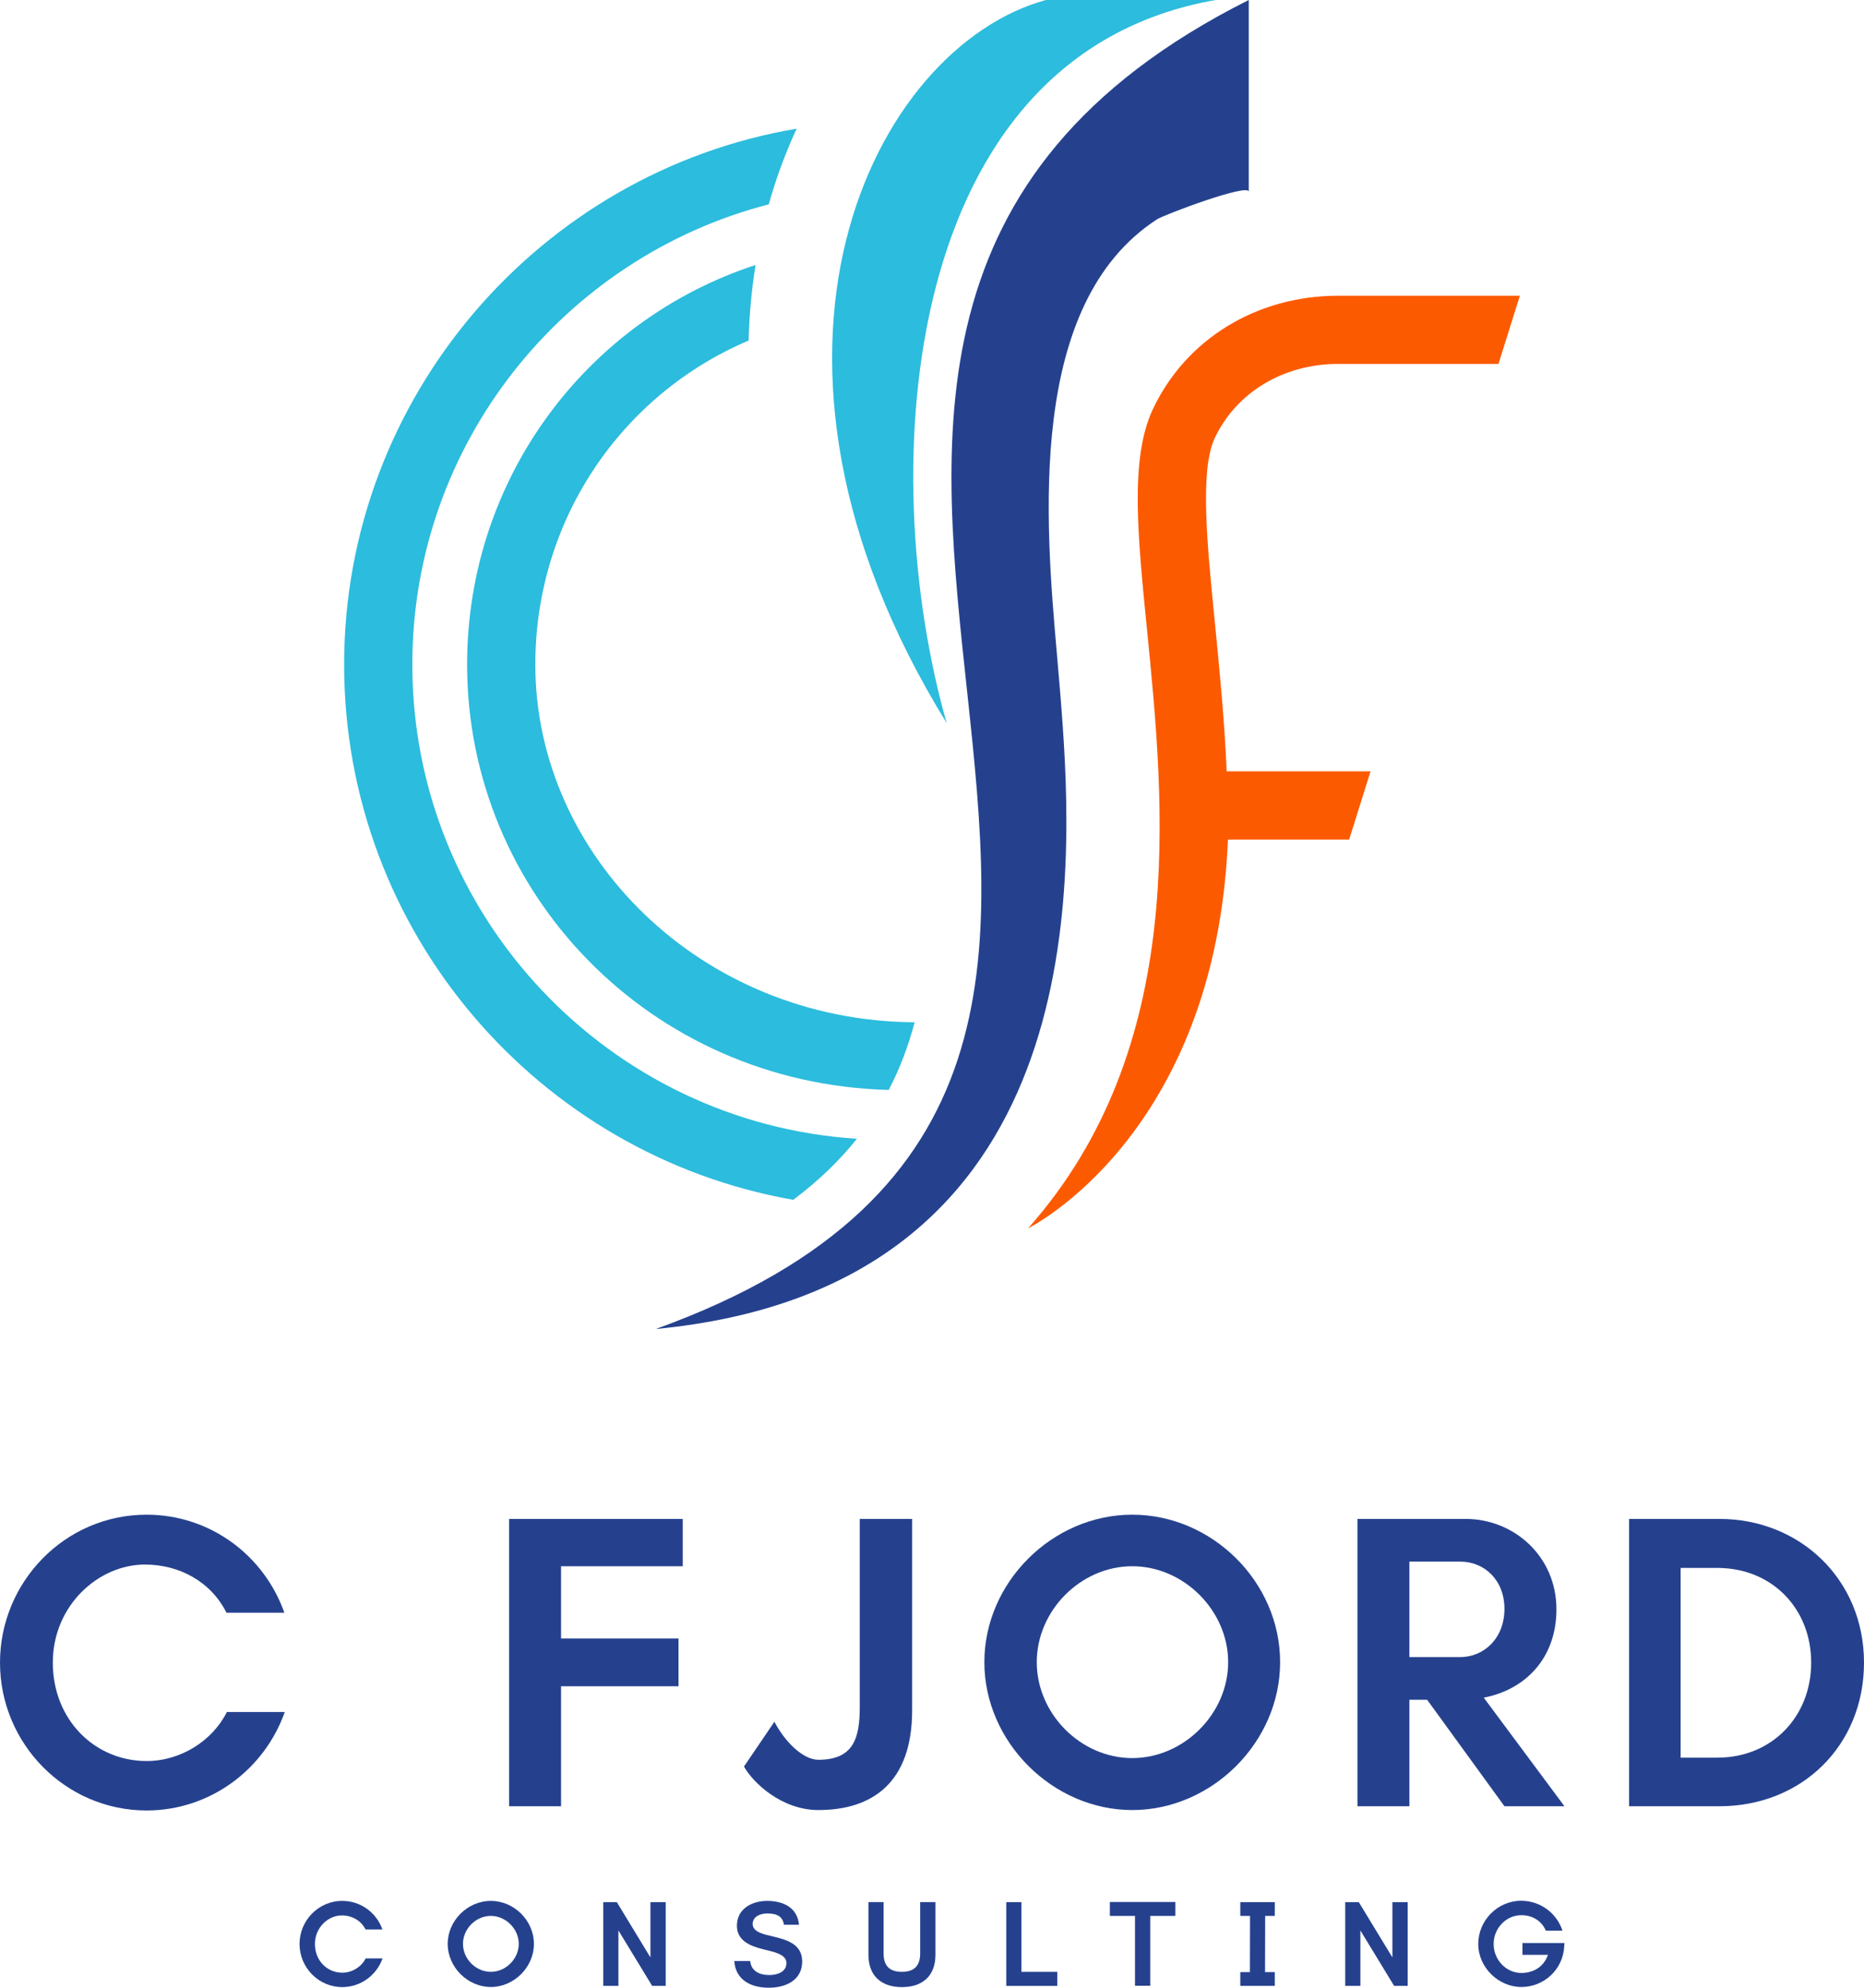<?xml version="1.0" encoding="UTF-8"?>
<svg id="Layer_1" xmlns="http://www.w3.org/2000/svg" viewBox="0 0 1609.93 1716.59">
  <defs>
    <style>
      .cls-1 {
        fill: #2cbcdd;
      }

      .cls-2 {
        fill: #25418e;
      }

      .cls-3 {
        fill: #fc5a00;
      }
    </style>
  </defs>
  <g>
    <path class="cls-2" d="M0,1435.8c0-69.34,55.83-127.72,126.63-127.72,54.73,0,101.44,35.03,118.96,84.66h-50c-13.5-27-40.88-41.6-70.43-41.6-40.14,0-79.55,35.4-79.55,84.66s36.12,85.02,81.01,85.02c29.56,0,56.92-17.52,69.33-42.33h50c-17.51,49.63-64.59,85.03-119.32,85.03-70.07,0-126.63-57.66-126.63-127.72Z"/>
    <path class="cls-2" d="M439.7,1311.73h149.98v40.87h-105.1v62.4h101.45v41.24h-101.45v103.64h-44.88v-248.15Z"/>
    <path class="cls-2" d="M642.58,1525.57l26.27-38.68c9.13,17.51,24.81,32.84,37.95,32.84,30.66,0,35.77-18.98,35.77-45.62v-162.39h45.24v165.31c0,62.4-34.3,86.12-81.01,86.12-31.75,0-56.56-23.72-64.22-37.59Z"/>
    <path class="cls-2" d="M850.19,1435.44c0-68.97,58.76-127.36,127.72-127.36s127.72,58.02,127.72,127.36-59.12,127.72-127.72,127.72-127.72-58.76-127.72-127.72ZM977.92,1518.28c44.52,0,82.84-38.32,82.84-82.84s-38.32-82.84-82.84-82.84-82.47,38.32-82.47,82.84,37.95,82.84,82.47,82.84Z"/>
    <path class="cls-2" d="M1172.41,1311.73h93.42c41.6,0,78.46,32.11,78.46,78.09,0,41.97-26.64,69.34-62.77,76.27l69.7,93.79h-51.82l-66.78-91.96h-15.32v91.96h-44.88v-248.15ZM1261.08,1431.06c20.8,0,38.31-16.42,38.31-41.6s-17.51-40.87-38.31-40.87h-43.79v82.47h43.79Z"/>
    <path class="cls-2" d="M1407.03,1311.73h78.09c69.34,0,124.81,52.18,124.81,124.07s-54.01,124.07-124.81,124.07h-78.09v-248.15ZM1483.3,1517.91c47.07,0,81.01-35.4,81.01-82.11s-33.93-81.74-81.01-81.74h-31.75v163.85h31.75Z"/>
  </g>
  <g>
    <path class="cls-2" d="M258.71,1678.83c0-20.21,16.28-37.23,36.91-37.23,15.96,0,29.57,10.21,34.68,24.68h-14.58c-3.93-7.87-11.91-12.13-20.53-12.13-11.7,0-23.19,10.32-23.19,24.68s10.53,24.78,23.62,24.78c8.61,0,16.6-5.1,20.21-12.34h14.58c-5.11,14.47-18.83,24.78-34.78,24.78-20.42,0-36.91-16.81-36.91-37.23Z"/>
    <path class="cls-2" d="M386.68,1678.73c0-20.1,17.13-37.12,37.23-37.12s37.23,16.91,37.23,37.12-17.23,37.23-37.23,37.23-37.23-17.13-37.23-37.23ZM423.91,1702.87c12.98,0,24.14-11.17,24.14-24.15s-11.17-24.15-24.14-24.15-24.04,11.17-24.04,24.15,11.07,24.15,24.04,24.15Z"/>
    <path class="cls-2" d="M521.04,1642.67h11.7l29.04,47.76v-47.76h13.19v72.33h-11.7l-29.14-47.87v47.87h-13.08v-72.33Z"/>
    <path class="cls-2" d="M634.23,1693.51h13.72c.75,8.3,7.45,12.13,16.49,12.13,6.7,0,14.79-2.55,14.79-10.32s-10.75-9.57-20-11.91c-12.34-3.08-22.76-7.87-22.76-20.42,0-14.47,12.87-21.38,26.06-21.38,14.58,0,26.27,6.17,27.55,20.63h-12.98c-1.07-7.12-5.85-9.78-14.47-9.78-5.95,0-12.55,2.66-12.55,9.04,0,7.13,9.46,8.93,18.5,11.06,11.81,2.87,24.26,6.81,24.26,21.38,0,16.38-14.47,22.66-28.83,22.66-16.06,0-28.82-7.23-29.78-23.08Z"/>
    <path class="cls-2" d="M750.08,1688.19v-45.53h13.08v44.36c0,10.42,4.89,15.85,15.85,15.85s15.74-5.64,15.74-15.85v-44.36h13.19v45.53c0,18.08-11.06,27.87-28.93,27.87s-28.93-9.78-28.93-27.87Z"/>
    <path class="cls-2" d="M869.11,1642.67h13.08v60.21h30.96v12.13h-44.04v-72.33Z"/>
    <path class="cls-2" d="M980.28,1654.58h-21.7v-12.02h56.59v12.02h-21.7v60.31h-13.19v-60.31Z"/>
    <path class="cls-2" d="M1071.24,1703.08h8.29l.11-48.5h-8.4v-11.91h29.78v11.91h-8.3l-.11,48.5h8.41v11.91h-29.78v-11.91Z"/>
    <path class="cls-2" d="M1161.87,1642.67h11.7l29.04,47.76v-47.76h13.19v72.33h-11.7l-29.14-47.87v47.87h-13.08v-72.33Z"/>
    <path class="cls-2" d="M1276.76,1678.73c0-20.1,16.59-37.23,37.01-37.23,16.49,0,30.74,10.53,35.74,25.85h-14.36c-3.83-9.04-12.23-13.4-21.17-13.4-13.19,0-23.93,11.28-23.93,24.89s10.74,25,23.93,25c9.15,0,18.94-4.15,22.98-15.64h-22.02v-10.21h36.27l-.21,3.08c-1.06,19.78-17.44,34.89-37.02,34.89s-37.23-16.7-37.23-37.23Z"/>
  </g>
  <g>
    <path class="cls-1" d="M903.32,0c-148.72,40.76-282.94,304.83-85.67,624.47C755.22,405.26,777.58,47.66,1049.97,0c0,0-146.65,0-146.65,0Z"/>
    <path class="cls-2" d="M917.89,627.19c-1.48-21.2-3.26-42.06-5.04-62.37-10.07-114.44-26.08-302.41,86.48-375.42,6.31-4.09,79.2-31.42,79.2-23.83V0c-589.9,296.13,112.92,922.4-512.12,1147.71,364.5-34.73,362.5-363.09,351.48-520.52Z"/>
    <path class="cls-1" d="M740.12,983.42c-14.86,18.67-32.99,36.25-55.01,52.75-220.13-38.7-387.89-231.19-387.89-462.29S466.51,148.55,688.1,111.12c-3.53,7.43-6.7,15.04-9.79,22.75-5.53,13.96-10.24,28.1-14.32,42.6-176.82,45.68-307.87,206.45-307.87,397.41,0,217.42,170.02,395.95,383.99,409.55Z"/>
    <path class="cls-1" d="M789.97,882.82c-5.35,20.3-12.69,39.88-22.39,58.46-206.54-5.44-364.14-170.47-364.14-367.41,0-160.23,102.86-297.26,249.13-345.02-3.44,21.39-5.43,43.14-5.98,65.25-109.48,46.4-184.24,154.61-184.24,279.77,0,165.03,143.01,307.86,327.62,308.95Z"/>
    <path class="cls-3" d="M1155.74,314.31h138.48l18.48-58.91h-156.97c-70.6,0-131.96,37.79-160.23,98.51-19.57,42.14-13.05,107.49-4.8,190.14,15.13,152.17,35.8,360.43-102.68,516.67,0,0,161.94-79.51,172.56-335.69h104.68l18.49-58.91h-124.25c-2-45.22-6.26-88.27-10.15-127.88-6.8-67.88-13.14-131.96-.36-159.51,18.49-39.7,59.36-64.44,106.76-64.44Z"/>
  </g>
</svg>